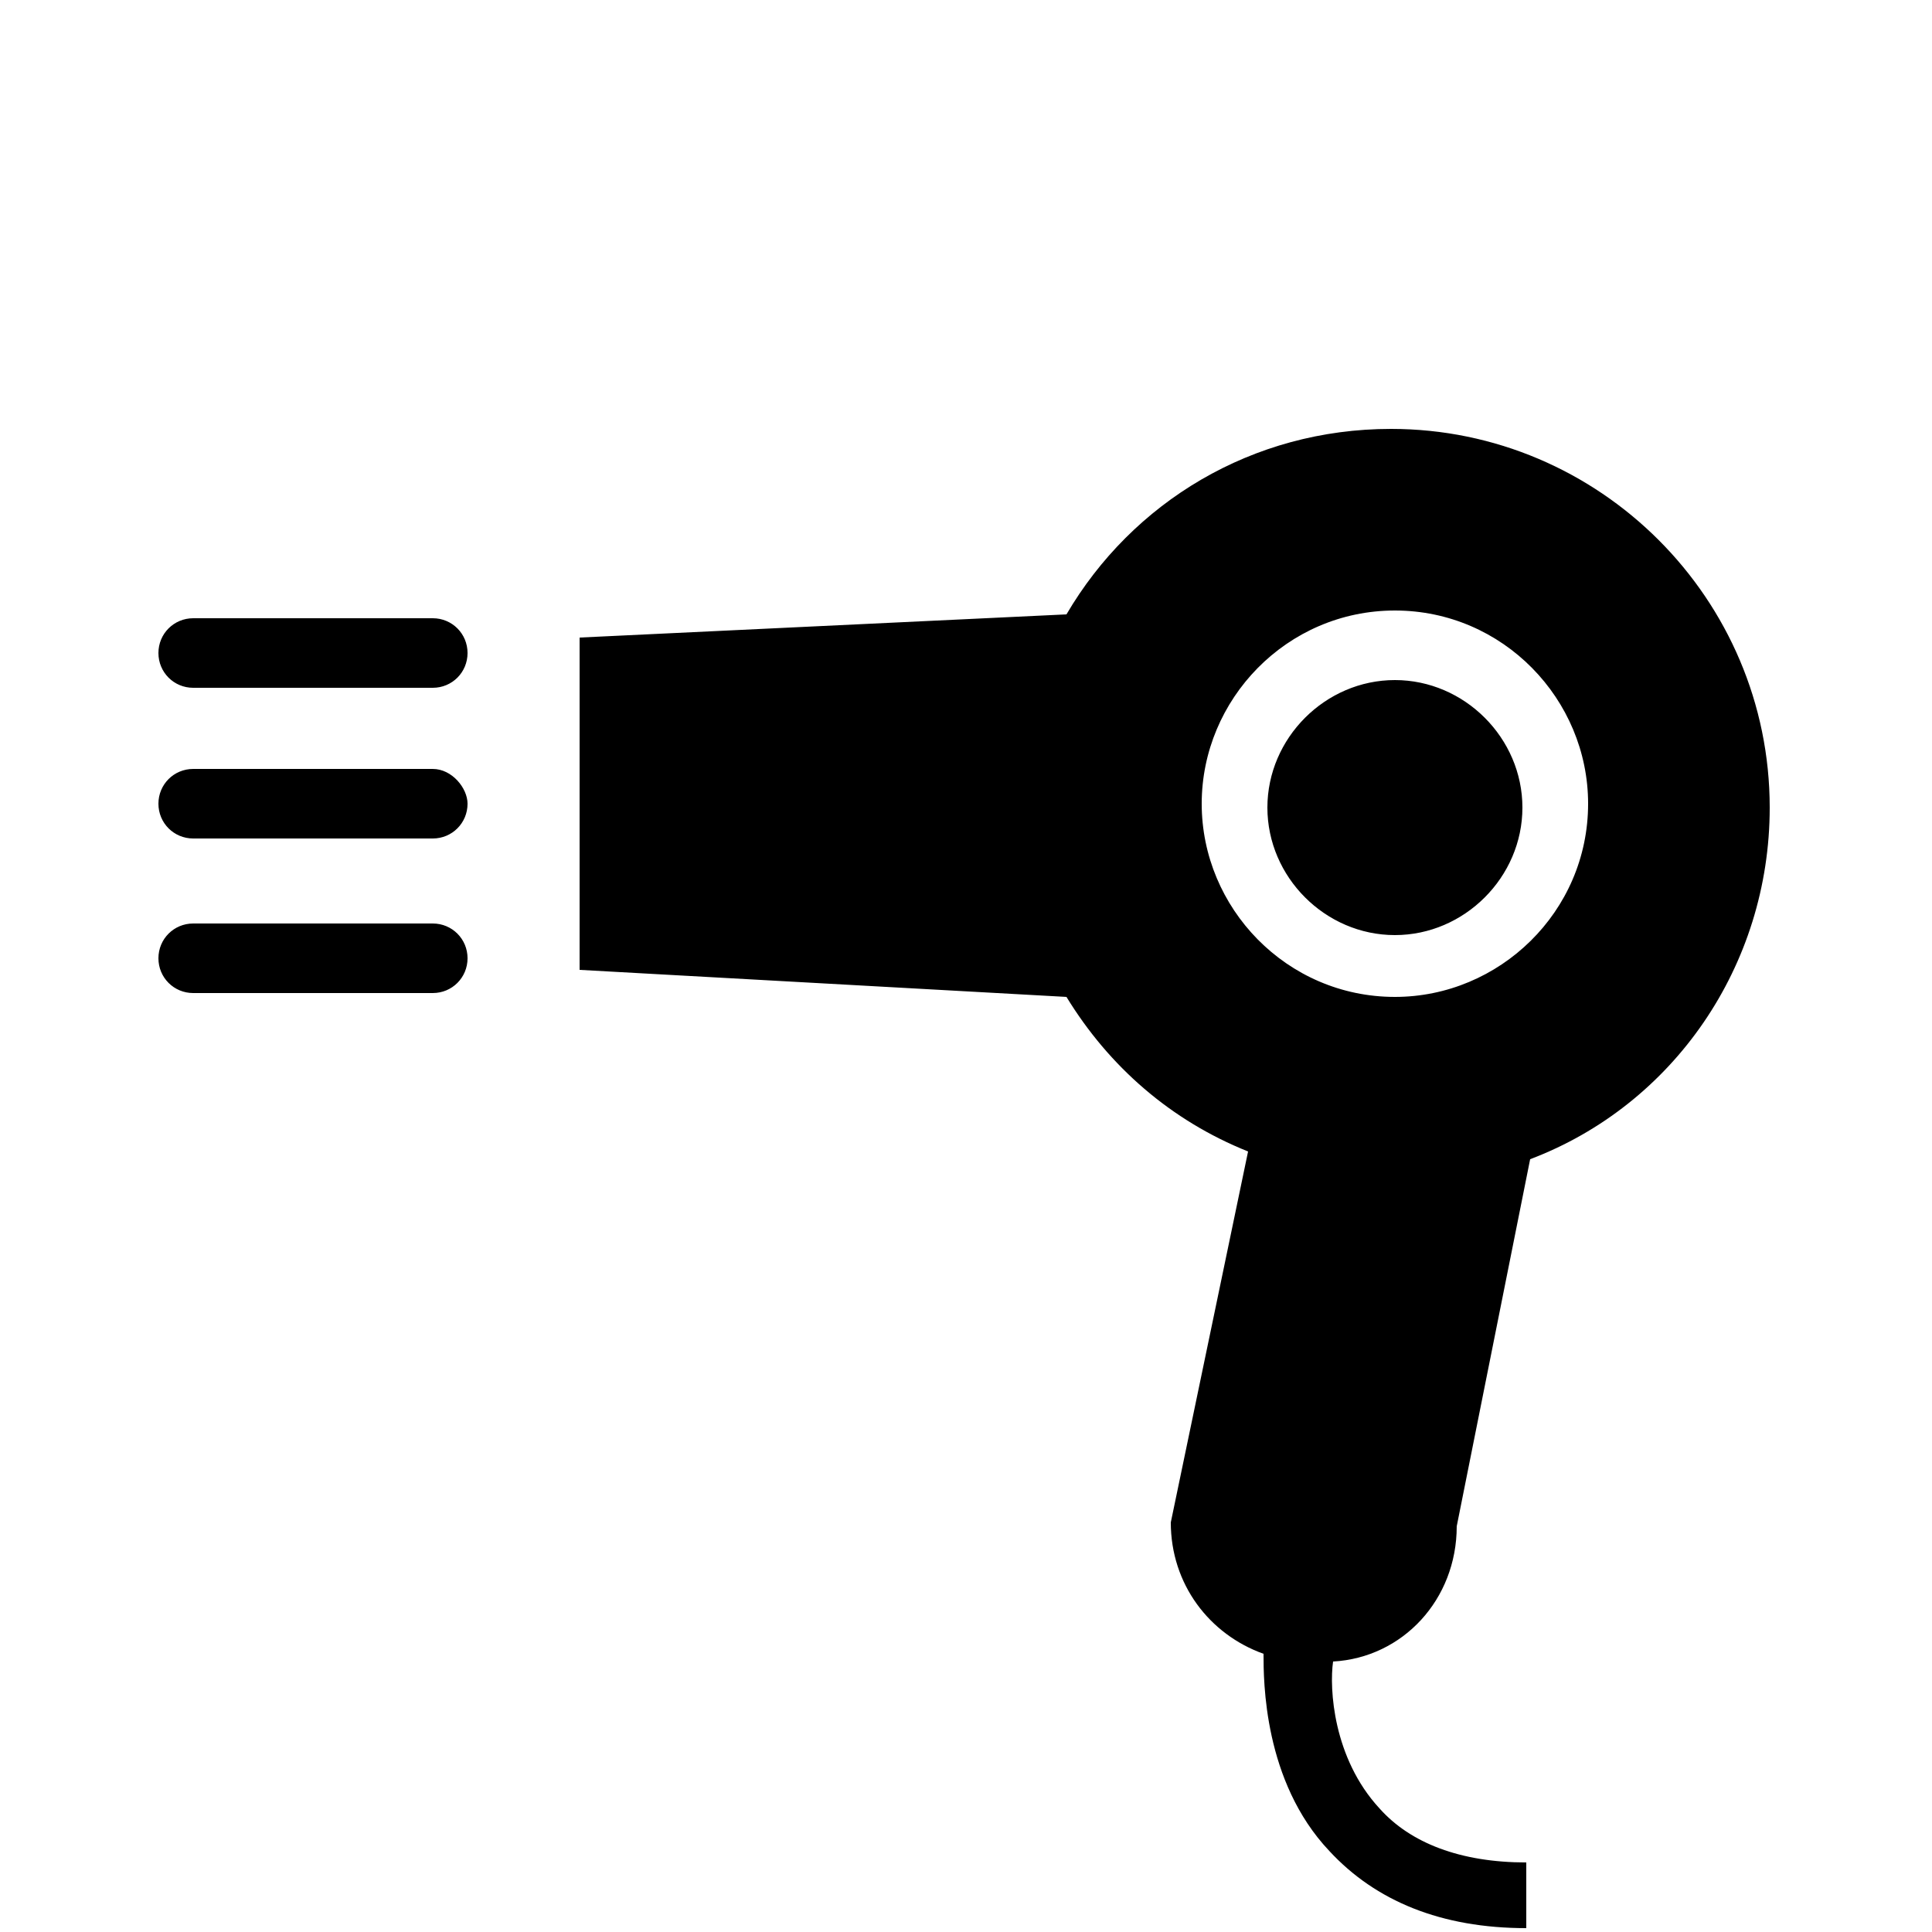 <?xml version="1.0" encoding="utf-8"?>
<!-- Generator: Adobe Illustrator 23.0.2, SVG Export Plug-In . SVG Version: 6.00 Build 0)  -->
<svg version="1.1" id="Layer_1" xmlns="http://www.w3.org/2000/svg" xmlns:xlink="http://www.w3.org/1999/xlink" x="0px" y="0px"
	 viewBox="0 0 50 50" style="enable-background:new 0 0 50 50;" xml:space="preserve">
<path d="M36.1,24.2c1.8,0,3.3-1.5,3.3-3.3s-1.5-3.3-3.3-3.3s-3.3,1.5-3.3,3.3S34.3,24.2,36.1,24.2z M37.7,39.5l1.9-9.5
	c3.7-1.4,6.2-5,6.2-9.1c0-5.4-4.4-9.8-9.8-9.8c-3.6,0-6.7,1.9-8.4,4.8L15,16.5v8.6l12.6,0.7c1.1,1.8,2.7,3.2,4.7,4l-2,9.6
	c0,1.6,1,2.9,2.4,3.4c0,0.7,0,3.3,1.7,5.1c1.2,1.3,2.9,2,5.1,2v-1.7c-1.7,0-3-0.5-3.8-1.4c-1.2-1.3-1.3-3.1-1.2-3.8
	C36.3,42.9,37.7,41.4,37.7,39.5z M36.1,15.8c2.8,0,5,2.3,5,5c0,2.8-2.3,5-5,5c-2.8,0-5-2.3-5-5C31.1,18.1,33.3,15.8,36.1,15.8z
	 M11.2,16H5c-0.5,0-0.9,0.4-0.9,0.9s0.4,0.9,0.9,0.9h6.2c0.5,0,0.9-0.4,0.9-0.9C12.1,16.4,11.7,16,11.2,16z M11.2,19.9H5
	c-0.5,0-0.9,0.4-0.9,0.9s0.4,0.9,0.9,0.9h6.2c0.5,0,0.9-0.4,0.9-0.9C12.1,20.4,11.7,19.9,11.2,19.9z M11.2,23.9H5
	c-0.5,0-0.9,0.4-0.9,0.9s0.4,0.9,0.9,0.9h6.2c0.5,0,0.9-0.4,0.9-0.9C12.1,24.3,11.7,23.9,11.2,23.9z"/>
</svg>
